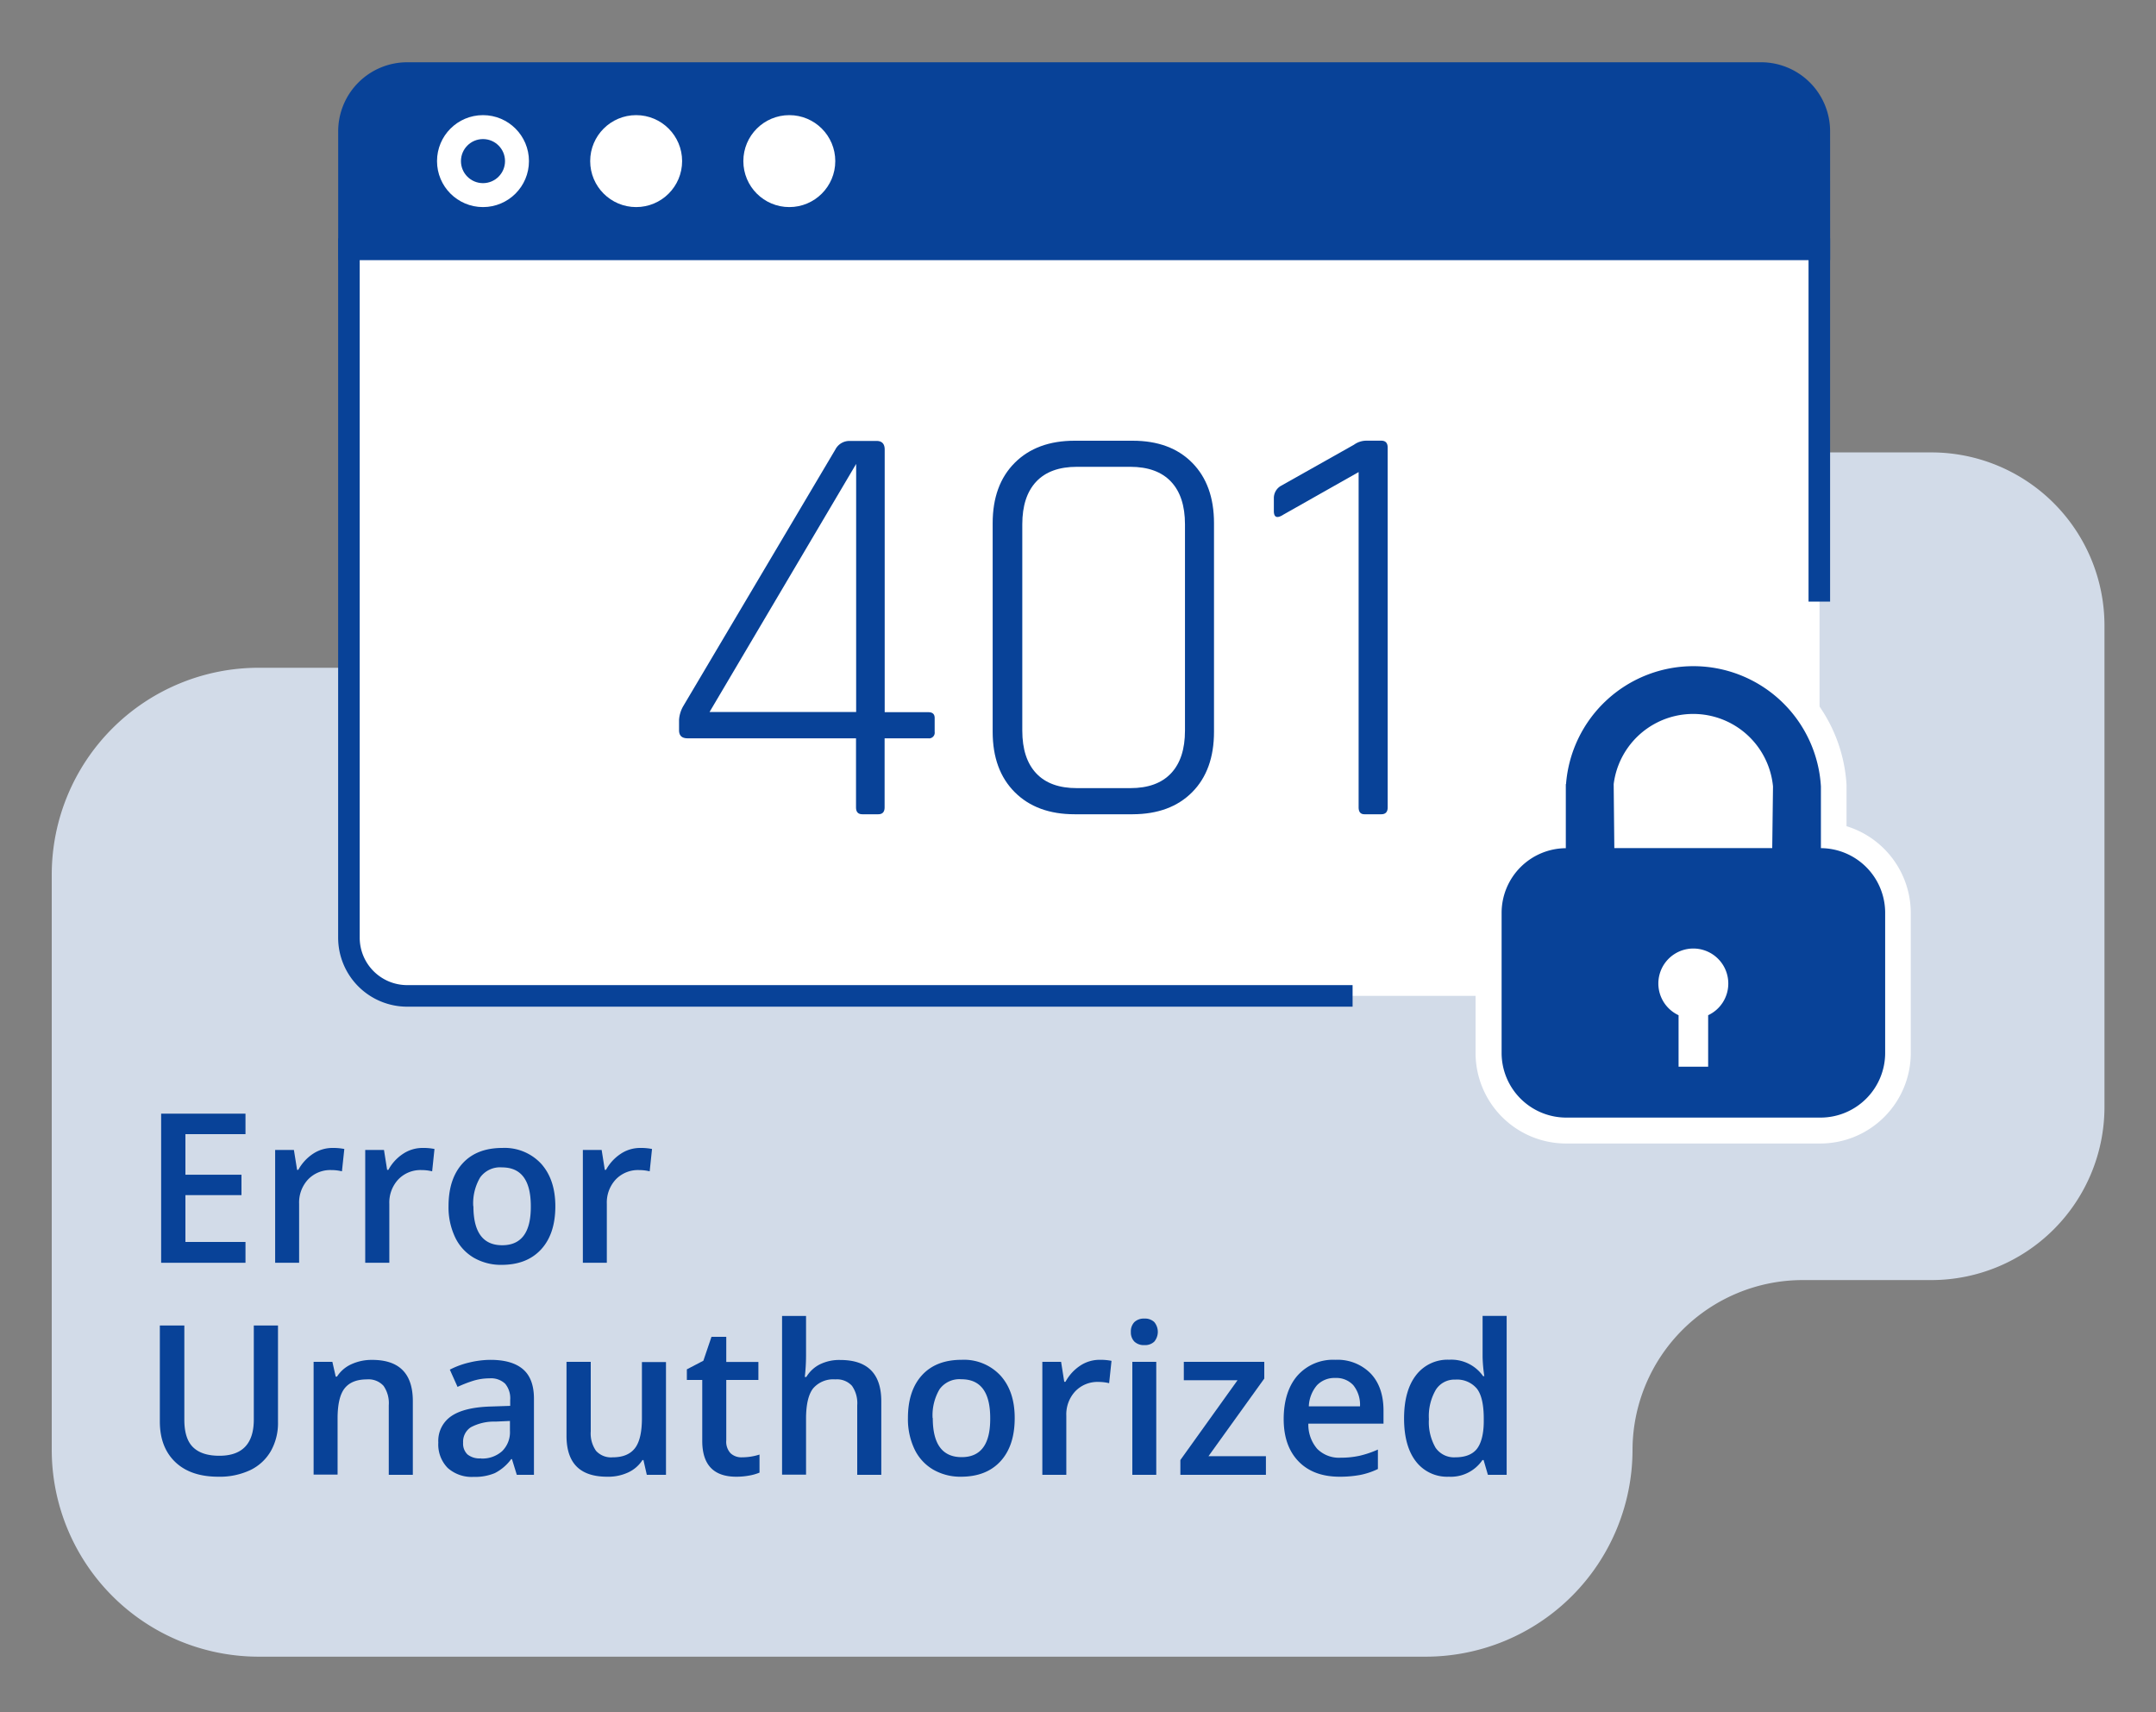 <svg id="Layer_1" data-name="Layer 1" xmlns="http://www.w3.org/2000/svg" viewBox="0 0 500 397"><rect x="0" y="0" width="500" height="397" fill="#808080" stroke="none"/><title>401</title><path d="M448,104.91H221.27A40.17,40.17,0,0,0,181.22,145h0a9.85,9.85,0,0,1-9.85,9.85H59.86A48,48,0,0,0,12,202.67V336.32a48,48,0,0,0,47.86,47.85H330.74a48,48,0,0,0,47.86-47.85h0a39.48,39.48,0,0,1,39.47-39.48H448a40.16,40.16,0,0,0,40.05-40V145A40.16,40.16,0,0,0,448,104.91Z" style="fill:#d2dbe8"/><path d="M80.93,57.78V217.43a13.51,13.51,0,0,0,13.52,13.51h314a13.51,13.51,0,0,0,13.52-13.51V57.78Z" style="fill:#fff"/><path d="M421.92,30.45A13.51,13.51,0,0,0,408.4,16.94H94.45A13.51,13.51,0,0,0,80.93,30.45V57.78h341Z" style="fill:#084298;stroke:#084298;stroke-miterlimit:10;stroke-width:5px"/><path d="M421.92,139.51V57.78h-341V217.43a13.51,13.51,0,0,0,13.52,13.51H313.68" style="fill:none;stroke:#084298;stroke-miterlimit:10;stroke-width:5px"/><path d="M203.67,188.82H200c-1,0-1.48-.53-1.48-1.61v-16H159.48c-1.35,0-2-.62-2-1.88v-2.43a7.35,7.35,0,0,1,.94-3.1l35.3-59.55a3.67,3.67,0,0,1,3.23-2h6.34c1.25,0,1.88.68,1.88,2v60.9h10.11c1,0,1.48.45,1.48,1.35v3.23a1.31,1.31,0,0,1-1.48,1.48H205.15v16C205.15,188.29,204.66,188.82,203.67,188.82Zm-5.12-23.71V107.58l-34,57.53Z" style="fill:#084298"/><path d="M262.68,188.82H249.21q-8.76,0-13.88-5.12t-5.12-14V121.32q0-8.88,5.12-14t13.88-5.12h13.47q8.76,0,13.81,5.12t5.05,14v48.37q0,8.9-5.05,14T262.68,188.82Zm-12.93-6.06h12.39q6.19,0,9.43-3.43t3.24-9.91V121.59q0-6.47-3.24-9.9t-9.43-3.44H249.75q-6.21,0-9.44,3.44t-3.23,9.9v47.83q0,6.47,3.23,9.91T249.75,182.76Z" style="fill:#084298"/><path d="M295.42,118.49v-3A3.27,3.27,0,0,1,297,112.7l17-9.57a4.92,4.92,0,0,1,2.83-.94h3.5c1,0,1.49.54,1.49,1.62v83.4c0,1.08-.5,1.61-1.49,1.61h-3.9c-.9,0-1.35-.53-1.35-1.61V109.47l-17.38,9.83Q295.42,120.79,295.42,118.49Z" style="fill:#084298"/><path d="M56.93,292.83H37.37V258.25H56.93V263H43v9.41h13v4.73H43V288H56.93Z" style="fill:#084298"/><path d="M77.08,266.2a13.25,13.25,0,0,1,2.77.24l-.55,5.18a10.36,10.36,0,0,0-2.46-.29,7.12,7.12,0,0,0-5.4,2.18,7.85,7.85,0,0,0-2.07,5.65v13.67H63.81V266.67h4.35l.74,4.61h.28a10.47,10.47,0,0,1,3.39-3.71A8.12,8.12,0,0,1,77.08,266.2Z" style="fill:#084298"/><path d="M98,266.2a13.08,13.08,0,0,1,2.76.24l-.54,5.18a10.49,10.49,0,0,0-2.46-.29,7.12,7.12,0,0,0-5.4,2.18,7.85,7.85,0,0,0-2.07,5.65v13.67H84.7V266.67h4.35l.73,4.61h.29a10.29,10.29,0,0,1,3.39-3.71A8.12,8.12,0,0,1,98,266.2Z" style="fill:#084298"/><path d="M128.79,279.71q0,6.41-3.29,10t-9.15,3.6a12.61,12.61,0,0,1-6.49-1.66,10.9,10.9,0,0,1-4.32-4.75,16.22,16.22,0,0,1-1.52-7.19q0-6.37,3.27-9.94t9.2-3.57a11.56,11.56,0,0,1,9,3.65Q128.78,273.51,128.79,279.71Zm-19,0q0,9.06,6.69,9.05t6.62-9.05q0-9-6.67-9a5.68,5.68,0,0,0-5.07,2.32A11.78,11.78,0,0,0,109.75,279.71Z" style="fill:#084298"/><path d="M148.44,266.2a13.18,13.18,0,0,1,2.77.24l-.54,5.18a10.49,10.49,0,0,0-2.46-.29,7.13,7.13,0,0,0-5.41,2.18,7.85,7.85,0,0,0-2.07,5.65v13.67h-5.56V266.67h4.36l.73,4.61h.28a10.41,10.41,0,0,1,3.4-3.71A8.07,8.07,0,0,1,148.44,266.2Z" style="fill:#084298"/><path d="M64.47,307.38v22.38a13.2,13.2,0,0,1-1.64,6.7,11,11,0,0,1-4.75,4.43,16.6,16.6,0,0,1-7.44,1.55q-6.44,0-10-3.41t-3.57-9.37V307.38h5.68v21.88c0,2.86.66,5,2,6.32s3.36,2,6.11,2q8,0,8-8.4V307.38Z" style="fill:#084298"/><path d="M95.74,342H90.16V325.88a7,7,0,0,0-1.22-4.52,4.71,4.71,0,0,0-3.86-1.49c-2.35,0-4.07.7-5.16,2.08s-1.63,3.72-1.63,7v13H72.73V315.8h4.35l.78,3.43h.29a7.71,7.71,0,0,1,3.35-2.88,11.24,11.24,0,0,1,4.83-1q9.42,0,9.41,9.58Z" style="fill:#084298"/><path d="M119.85,342l-1.12-3.64h-.18a10.81,10.81,0,0,1-3.81,3.25,12,12,0,0,1-4.92.87,8.36,8.36,0,0,1-6-2.08,7.78,7.78,0,0,1-2.17-5.89,6.92,6.92,0,0,1,3-6.11q3-2.06,9.15-2.24l4.52-.15v-1.39a5.3,5.3,0,0,0-1.17-3.75,4.76,4.76,0,0,0-3.63-1.24,12.71,12.71,0,0,0-3.86.59,29.72,29.72,0,0,0-3.55,1.39l-1.79-4a19.52,19.52,0,0,1,4.66-1.69,21.17,21.17,0,0,1,4.77-.58q5,0,7.54,2.18t2.54,6.83V342Zm-8.28-3.78a6.87,6.87,0,0,0,4.86-1.69,6.14,6.14,0,0,0,1.83-4.74v-2.28l-3.36.15a11.46,11.46,0,0,0-5.71,1.31,4,4,0,0,0-1.79,3.58,3.48,3.48,0,0,0,1,2.71A4.45,4.45,0,0,0,111.57,338.18Z" style="fill:#084298"/><path d="M150,342l-.78-3.43H149a7.87,7.87,0,0,1-3.3,2.87,11,11,0,0,1-4.88,1q-4.75,0-7.1-2.37t-2.34-7.17V315.8H137v16.13a7,7,0,0,0,1.23,4.51,4.69,4.69,0,0,0,3.85,1.5c2.34,0,4.05-.69,5.15-2.09s1.64-3.73,1.64-7v-13h5.58V342Z" style="fill:#084298"/><path d="M172.07,337.94a13.35,13.35,0,0,0,4.07-.64v4.19a11.54,11.54,0,0,1-2.38.68,16.44,16.44,0,0,1-3,.27q-7.91,0-7.9-8.33V320h-3.57v-2.46l3.83-2L165,310h3.43v5.82h7.45V320h-7.45v14a3.9,3.9,0,0,0,1,3A3.66,3.66,0,0,0,172.07,337.94Z" style="fill:#084298"/><path d="M204.38,342H198.8V325.88a7,7,0,0,0-1.22-4.52,4.71,4.71,0,0,0-3.86-1.49,6.16,6.16,0,0,0-5.15,2.09q-1.63,2.1-1.64,7v13h-5.56v-36.8h5.56v9.34a43.39,43.39,0,0,1-.29,4.8H187a7.71,7.71,0,0,1,3.16-2.93,10.2,10.2,0,0,1,4.72-1q9.5,0,9.5,9.58Z" style="fill:#084298"/><path d="M235.32,328.84q0,6.41-3.28,10t-9.16,3.6a12.6,12.6,0,0,1-6.48-1.66,10.92,10.92,0,0,1-4.33-4.75,16.22,16.22,0,0,1-1.51-7.19q0-6.37,3.26-9.94t9.2-3.57a11.54,11.54,0,0,1,9,3.65Q235.33,322.64,235.32,328.84Zm-19,0q0,9.06,6.7,9.06t6.62-9.06q0-9-6.67-9a5.68,5.68,0,0,0-5.08,2.32A11.88,11.88,0,0,0,216.28,328.84Z" style="fill:#084298"/><path d="M255,315.33a13.25,13.25,0,0,1,2.77.24l-.55,5.18a10.49,10.49,0,0,0-2.46-.29,7.12,7.12,0,0,0-5.4,2.18,7.85,7.85,0,0,0-2.07,5.65V342h-5.56V315.8h4.35l.73,4.62h.29a10.42,10.42,0,0,1,3.39-3.72A8.12,8.12,0,0,1,255,315.33Z" style="fill:#084298"/><path d="M262.26,308.87a3.08,3.08,0,0,1,.82-2.29,3.17,3.17,0,0,1,2.33-.81,3.08,3.08,0,0,1,2.28.81,3.54,3.54,0,0,1,0,4.53,3.08,3.08,0,0,1-2.28.81,3.17,3.17,0,0,1-2.33-.81A3.05,3.05,0,0,1,262.26,308.87ZM268.15,342H262.6V315.8h5.55Z" style="fill:#084298"/><path d="M293.58,342H273.74v-3.43L287,320.06H274.54V315.8H293.2v3.88l-12.94,18h13.32Z" style="fill:#084298"/><path d="M310.68,342.44c-4.06,0-7.25-1.19-9.54-3.56s-3.44-5.64-3.44-9.81,1.06-7.63,3.19-10.07a11,11,0,0,1,8.78-3.67,10.76,10.76,0,0,1,8.18,3.15c2,2.09,3,5,3,8.65v3H303.42a8.59,8.59,0,0,0,2.06,5.85,7.13,7.13,0,0,0,5.46,2.05,20.26,20.26,0,0,0,4.32-.44,23.09,23.09,0,0,0,4.29-1.45v4.51a16.87,16.87,0,0,1-4.11,1.38A26,26,0,0,1,310.68,342.44Zm-1-22.9a5.6,5.6,0,0,0-4.25,1.68,8,8,0,0,0-1.9,4.9h11.87a7.23,7.23,0,0,0-1.56-4.91A5.35,5.35,0,0,0,309.67,319.54Z" style="fill:#084298"/><path d="M336,342.44a9.13,9.13,0,0,1-7.64-3.55q-2.75-3.56-2.74-10t2.78-10a9.19,9.19,0,0,1,7.7-3.58,9,9,0,0,1,7.85,3.81h.28a34.73,34.73,0,0,1-.4-4.45v-9.53h5.58V342h-4.35l-1-3.43h-.26A8.87,8.87,0,0,1,336,342.44Zm1.49-4.5q3.43,0,5-1.93c1-1.28,1.58-3.37,1.61-6.25V329c0-3.3-.53-5.64-1.61-7a6,6,0,0,0-5-2.08,5.09,5.09,0,0,0-4.52,2.38,12.14,12.14,0,0,0-1.59,6.78,11.9,11.9,0,0,0,1.54,6.63A5.19,5.19,0,0,0,337.48,337.94Z" style="fill:#084298"/><circle cx="112.01" cy="37.36" r="10.66" style="fill:#fff"/><circle cx="112.01" cy="37.36" r="5.11" style="fill:#084298"/><circle cx="147.53" cy="37.36" r="10.66" style="fill:#fff"/><circle cx="183.05" cy="37.36" r="10.66" style="fill:#fff"/><path d="M363.24,262.19a18,18,0,0,1-18-18V211.69A18.08,18.08,0,0,1,360.12,194V178.83h.39a32.63,32.63,0,0,1,64.78,3.36V194a18.09,18.09,0,0,1,14.9,17.74v32.48a18,18,0,0,1-18,18Zm44.83-68.52.14-11.17a15.58,15.58,0,0,0-30.94-.49l.11,11.66Z" style="fill:#084298"/><path d="M392.71,154.48a29.64,29.64,0,0,1,29.58,27.89v14.31a15,15,0,0,1,14.9,15v32.48a15,15,0,0,1-15,15H363.24a15,15,0,0,1-15-15V211.69a15,15,0,0,1,14.89-15V181.83h.05a29.63,29.63,0,0,1,29.54-27.35m-18.3,42.19H411l.18-14.3a18.59,18.59,0,0,0-36.95-.54l.15,14.84m18.3-48.19a35.66,35.66,0,0,0-34.66,27.35h-.88l-.05,6v9.76a21.1,21.1,0,0,0-14.89,20.1v32.48a21,21,0,0,0,21,21h58.93a21,21,0,0,0,21-21V211.69a21.09,21.09,0,0,0-14.9-20.1V182a35.65,35.65,0,0,0-35.57-33.54Zm-12.44,33.73a12.59,12.59,0,0,1,24.94.43l-.1,8H380.35l-.08-8.46Z" style="fill:#fff"/><path d="M400.81,228.08a8.11,8.11,0,1,0-11.53,7.34v11.94h6.86V235.42A8.09,8.09,0,0,0,400.81,228.08Z" style="fill:#fff"/></svg>